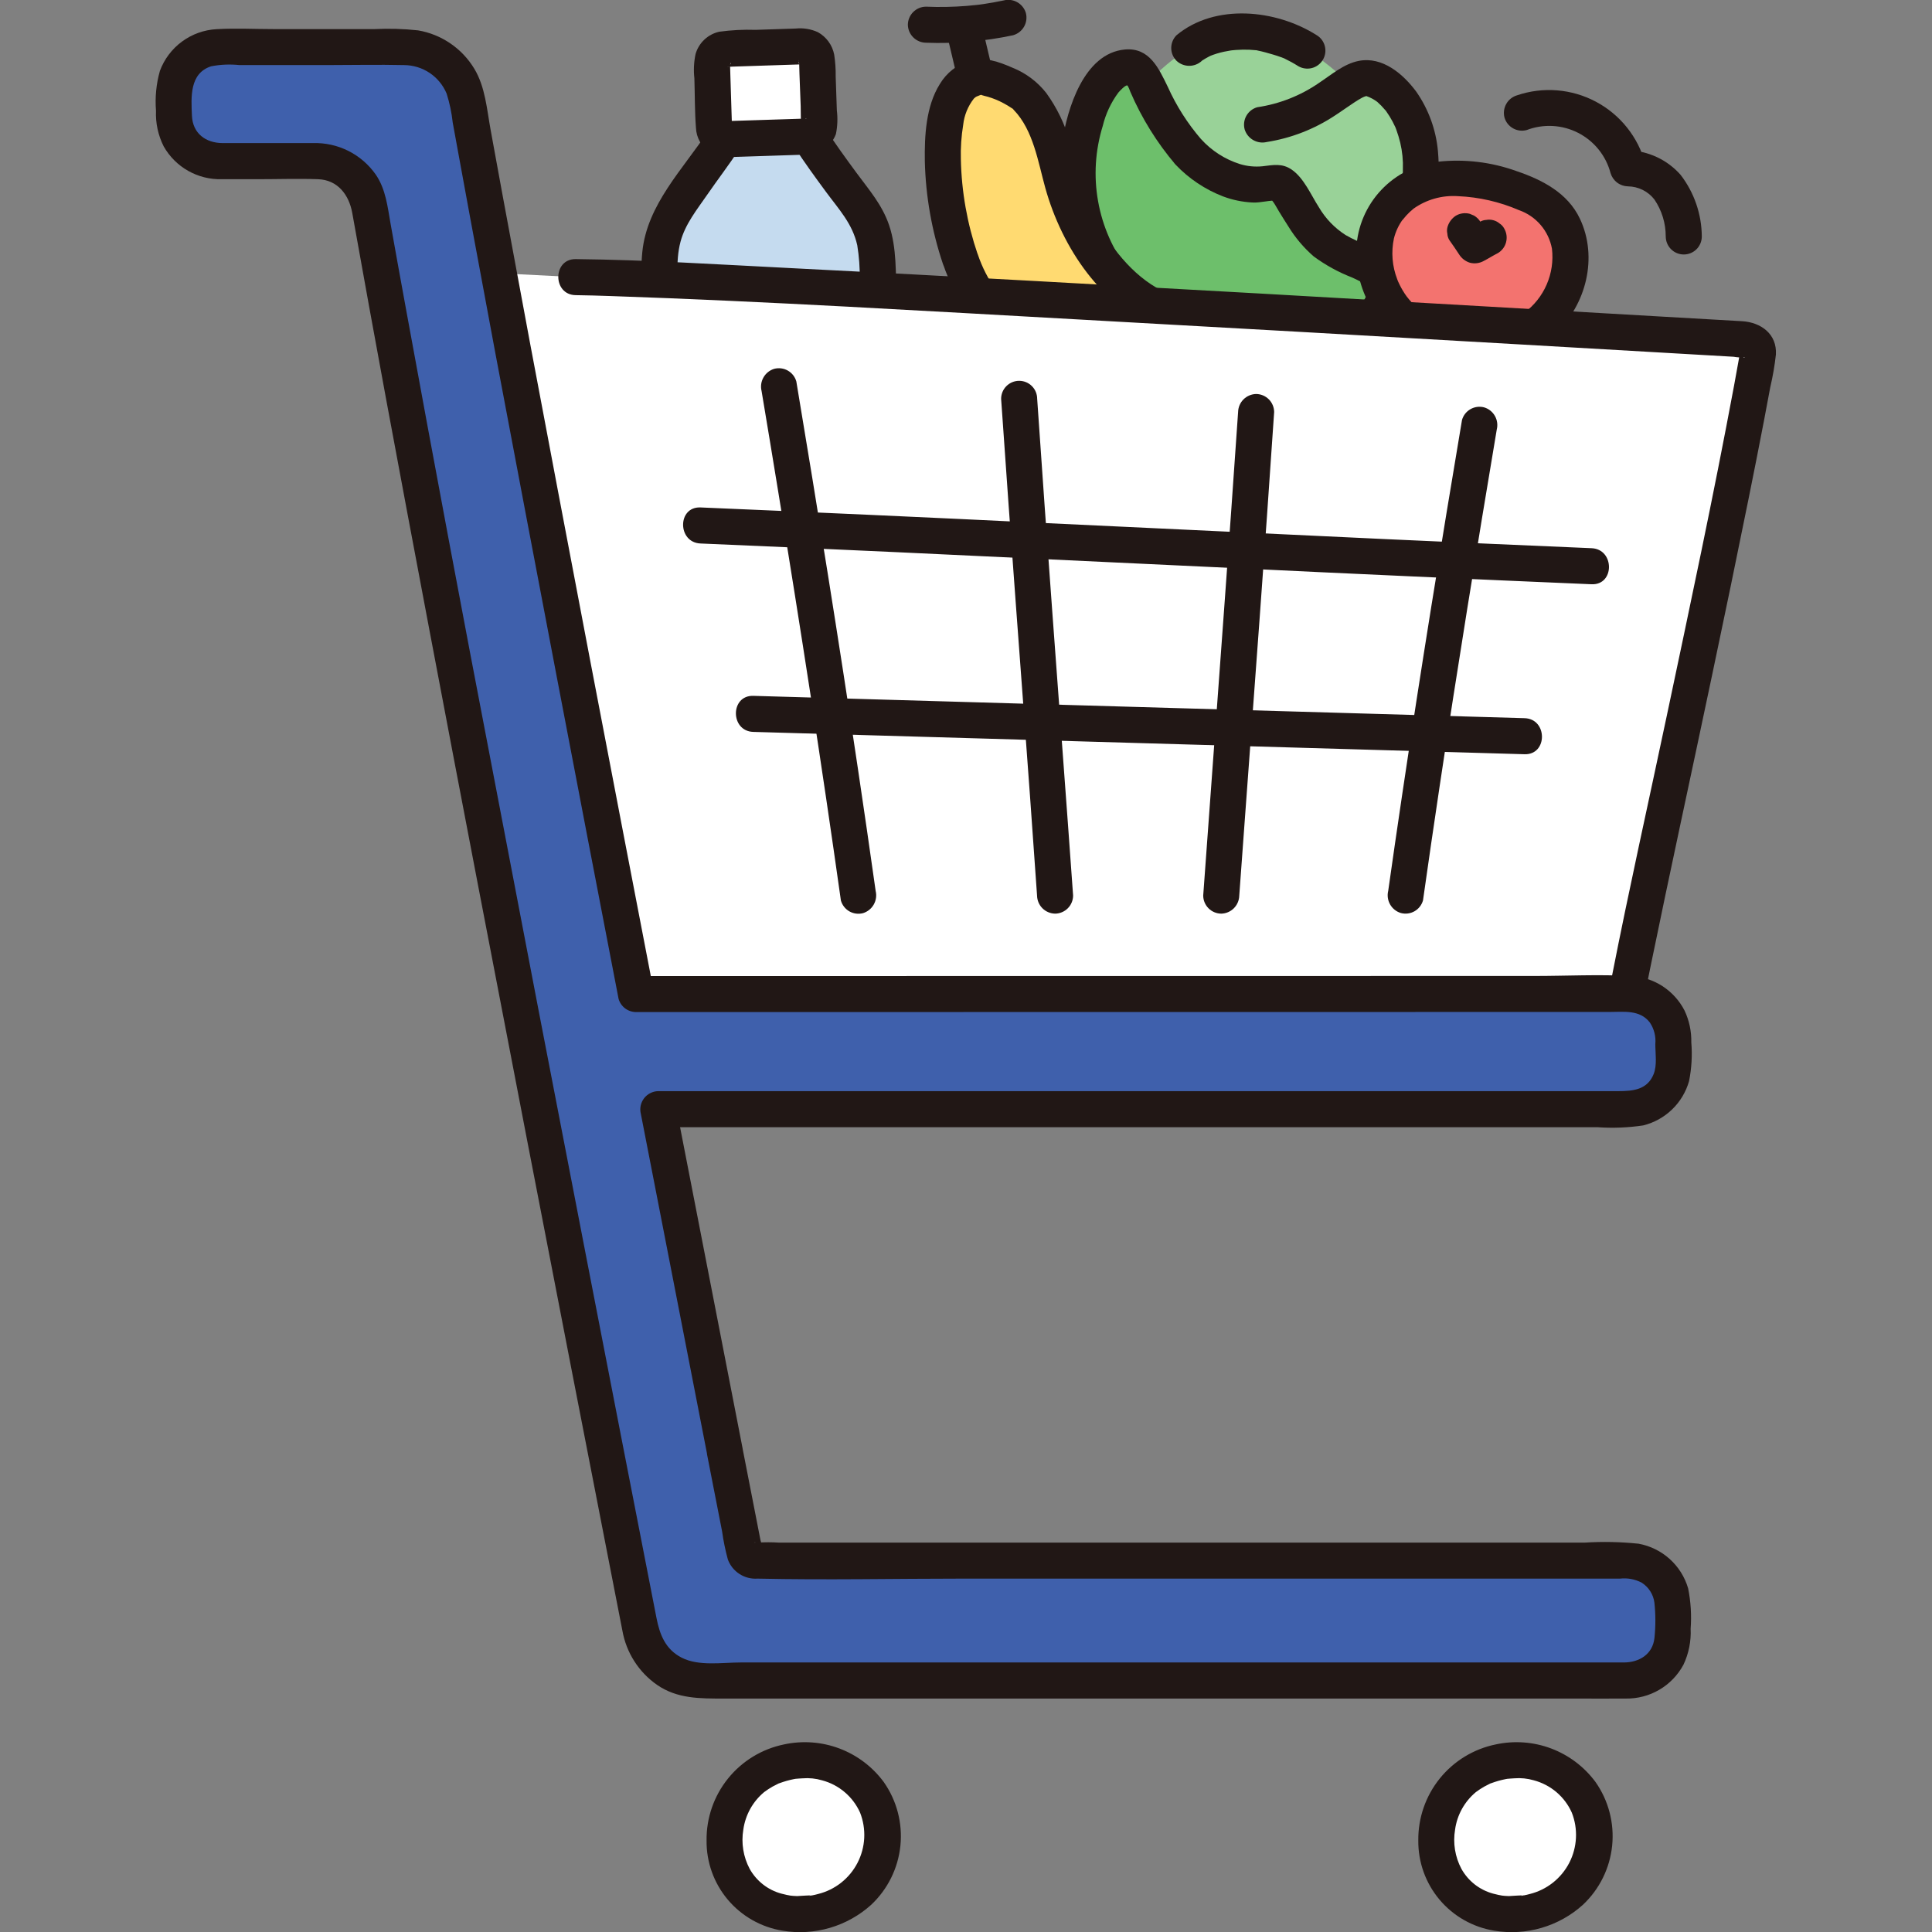 <svg width="100" height="100" viewBox="0 0 100 100" fill="none" xmlns="http://www.w3.org/2000/svg">
<rect x="0" y="0" width="100" height="100" fill="#808080" stroke="none"/>
<g clip-path="url(#clip0_874_2305)">
<path d="M42.385 32.75L42.964 32.731C43.965 32.699 45.398 32.393 45.731 31.764C46.004 31.248 46.093 30.397 46.056 29.255C45.877 23.732 45.614 18.797 45.387 13.322C45.338 12.19 44.913 11.108 44.178 10.246C44.012 10.052 43.828 9.826 43.602 9.518C43.332 9.151 42.458 7.967 41.915 7.124L41.879 7.067L41.62 7.076L37.779 7.201L37.487 7.21L37.467 7.24C36.703 8.411 35.932 9.391 35.687 9.775C35.481 10.097 35.312 10.335 35.16 10.539C34.483 11.446 34.128 12.554 34.153 13.686C34.281 19.18 34.339 24.107 34.519 29.629C34.562 30.948 34.555 31.867 35.284 32.378C35.928 32.829 37.044 32.922 37.83 32.898L42.385 32.75Z" fill="#C5DBEF"/>
<path d="M41.62 7.075C42.487 7.075 42.406 6.465 42.403 6.372C42.368 5.16 42.309 3.596 42.299 3.266C42.309 3.152 42.295 3.038 42.257 2.931C42.219 2.824 42.159 2.726 42.08 2.644C42.002 2.562 41.906 2.498 41.801 2.456C41.695 2.415 41.582 2.396 41.468 2.401L37.627 2.526C37.517 2.526 37.409 2.549 37.309 2.594C37.209 2.638 37.119 2.703 37.046 2.785C36.973 2.867 36.918 2.963 36.885 3.067C36.852 3.172 36.841 3.282 36.853 3.391C36.889 4.492 36.935 6.01 36.953 6.549C36.957 6.687 36.967 7.227 37.779 7.2L41.62 7.075Z" fill="white"/>
<path d="M38.273 7.711C37.739 8.523 37.148 9.292 36.597 10.091C36.07 10.856 35.469 11.595 35.225 12.506C34.945 13.547 35.109 14.702 35.132 15.768C35.157 16.938 35.18 18.107 35.203 19.277C35.249 21.626 35.295 23.974 35.356 26.322C35.387 27.532 35.422 28.741 35.462 29.951C35.459 30.321 35.486 30.692 35.544 31.058C35.608 31.377 35.658 31.511 35.861 31.641C36.466 32.026 37.338 31.98 38.023 31.959C38.675 31.939 39.326 31.918 39.978 31.895L42.208 31.823C42.818 31.829 43.428 31.774 44.027 31.659C44.352 31.599 44.663 31.476 44.941 31.298C44.931 31.305 44.952 31.249 44.958 31.228C45.009 31.051 45.051 30.871 45.083 30.69C45.17 29.642 45.164 28.588 45.064 27.541C44.979 25.178 44.876 22.816 44.77 20.454C44.71 19.142 44.651 17.829 44.592 16.517C44.561 15.832 44.531 15.147 44.501 14.462C44.51 13.871 44.466 13.28 44.372 12.696C44.126 11.579 43.416 10.83 42.758 9.938C42.191 9.17 41.63 8.397 41.109 7.597C40.453 6.586 42.067 5.651 42.721 6.655C43.226 7.433 43.773 8.187 44.324 8.935C44.978 9.824 45.66 10.594 46.022 11.662C46.423 12.848 46.354 14.165 46.408 15.401C46.462 16.63 46.517 17.859 46.574 19.087C46.69 21.653 46.807 24.219 46.903 26.788C47.003 28.037 47.023 29.29 46.965 30.541C46.882 31.453 46.686 32.366 45.883 32.91C44.557 33.808 42.721 33.674 41.19 33.723C39.618 33.774 37.963 33.973 36.401 33.74C35.45 33.597 34.474 33.198 34.009 32.299C33.535 31.382 33.605 30.248 33.574 29.247C33.492 26.684 33.434 24.121 33.382 21.557C33.353 20.124 33.324 18.691 33.297 17.258C33.269 15.873 33.111 14.424 33.246 13.045C33.486 10.593 35.365 8.743 36.662 6.771C37.319 5.771 38.935 6.705 38.273 7.712V7.711Z" fill="#211715"/>
<path d="M41.62 6.143C41.81 6.138 41.654 6.15 41.612 6.158C41.599 6.16 41.742 6.132 41.741 6.127C41.734 6.081 41.558 6.234 41.672 6.154C41.459 6.304 41.555 6.26 41.594 6.214C41.426 6.406 41.489 6.365 41.523 6.305C41.562 6.239 41.556 6.178 41.475 6.426C41.535 6.242 41.485 6.628 41.472 6.501C41.44 6.168 41.454 5.824 41.443 5.49C41.419 4.749 41.381 4.007 41.365 3.266C41.362 3.117 41.298 3.197 41.382 3.344C41.362 3.29 41.349 3.234 41.343 3.176C41.335 3.125 41.257 2.987 41.385 3.268C41.371 3.238 41.355 3.21 41.336 3.183C41.331 3.176 41.475 3.342 41.404 3.274C41.332 3.206 41.592 3.369 41.447 3.305C41.661 3.399 41.562 3.35 41.505 3.331C41.359 3.279 41.511 3.338 41.548 3.334C41.509 3.338 41.458 3.334 41.416 3.334C41.327 3.336 41.237 3.34 41.148 3.343L39.362 3.401L37.74 3.454C37.711 3.458 37.682 3.459 37.652 3.457C37.644 3.456 37.636 3.456 37.628 3.457C37.884 3.476 37.667 3.413 37.657 3.453L37.594 3.471L37.706 3.426C37.572 3.491 37.741 3.394 37.761 3.375C37.653 3.475 37.8 3.315 37.808 3.302C37.7 3.454 37.858 3.314 37.816 3.247C37.805 3.304 37.79 3.36 37.771 3.414C37.779 3.406 37.784 3.16 37.79 3.277C37.79 3.297 37.786 3.318 37.787 3.338C37.792 3.52 37.797 3.701 37.803 3.883C37.829 4.728 37.855 5.572 37.883 6.417C37.886 6.541 37.944 6.802 37.866 6.44C37.888 6.543 37.949 6.614 37.821 6.379C37.833 6.403 37.846 6.425 37.86 6.447L37.764 6.323C37.812 6.37 37.803 6.366 37.736 6.31C37.598 6.213 37.814 6.295 37.658 6.268C37.503 6.24 37.654 6.268 37.686 6.268C37.811 6.279 37.509 6.277 37.653 6.263C37.696 6.259 37.745 6.263 37.788 6.263C37.857 6.263 37.926 6.259 37.995 6.256L41.621 6.14C41.868 6.142 42.105 6.241 42.279 6.415C42.454 6.59 42.553 6.826 42.554 7.073C42.55 7.319 42.45 7.553 42.276 7.727C42.102 7.901 41.867 8.001 41.621 8.006L37.963 8.125C37.538 8.169 37.11 8.083 36.735 7.877C36.524 7.738 36.348 7.55 36.224 7.33C36.1 7.109 36.031 6.862 36.022 6.609C35.957 5.763 35.968 4.904 35.941 4.056C35.894 3.636 35.914 3.211 36.002 2.797C36.084 2.512 36.24 2.255 36.456 2.052C36.672 1.848 36.938 1.707 37.227 1.642C37.852 1.557 38.484 1.524 39.114 1.545L41.184 1.477C41.578 1.437 41.976 1.502 42.337 1.667C42.553 1.788 42.741 1.954 42.886 2.154C43.031 2.355 43.131 2.585 43.178 2.828C43.235 3.202 43.261 3.581 43.255 3.96C43.276 4.545 43.296 5.129 43.315 5.714C43.365 6.122 43.349 6.535 43.267 6.938C43.144 7.27 42.917 7.553 42.621 7.746C42.324 7.939 41.973 8.031 41.62 8.009C41.374 8.006 41.138 7.907 40.963 7.733C40.788 7.558 40.69 7.322 40.687 7.076C40.692 6.83 40.792 6.595 40.966 6.421C41.14 6.247 41.374 6.147 41.62 6.143Z" fill="#211715"/>
<path d="M64.522 1.637C64.842 1.638 65.161 1.674 65.474 1.745C66.254 1.897 66.999 2.194 67.67 2.619C68.466 3.103 69.195 3.69 69.839 4.363C70.144 4.129 70.526 4.02 70.909 4.058C71.286 4.144 71.634 4.327 71.92 4.588C73.349 5.834 74.243 8.471 72.876 12.431C72.688 13.157 72.328 13.828 71.827 14.386C71.535 14.05 70.608 13.604 69.801 13.276C67.967 12.532 67.531 11.173 66.558 9.792C66.47 9.64 66.333 9.522 66.17 9.458C66.021 9.432 65.868 9.441 65.724 9.485C64.265 9.778 62.745 9.09 61.685 8.045C61.623 7.984 61.563 7.922 61.505 7.86C60.602 6.808 59.87 5.621 59.338 4.341C59.997 3.634 60.74 3.011 61.551 2.486C62.306 1.839 63.55 1.623 64.522 1.637Z" fill="#99D298"/>
<path d="M61.507 7.86C61.566 7.922 61.626 7.984 61.688 8.044C62.747 9.089 64.267 9.778 65.727 9.485C65.871 9.441 66.024 9.431 66.172 9.458C66.336 9.522 66.473 9.64 66.561 9.792C67.533 11.173 67.97 12.532 69.803 13.276C70.796 13.679 71.972 14.261 71.92 14.6C71.802 15.234 71.537 15.831 71.147 16.343C70.757 16.856 70.252 17.27 69.673 17.552C68.574 18.054 67.374 18.3 66.166 18.271C64.869 18.233 63.584 18.019 62.345 17.636L60.925 17.198C58.844 16.178 57.221 14.417 56.373 12.261C55.912 11.039 55.713 9.734 55.791 8.431C55.87 7.127 56.222 5.855 56.827 4.698C57.242 3.914 58.209 3.11 58.9 3.665C59.085 3.839 59.227 4.053 59.317 4.29C59.854 5.588 60.593 6.793 61.507 7.86Z" fill="#6DBF6B"/>
<path d="M62.167 7.2C62.709 7.799 63.4 8.244 64.169 8.489C64.55 8.607 64.951 8.646 65.348 8.606C65.903 8.541 66.357 8.438 66.855 8.777C67.489 9.209 67.858 10.096 68.265 10.727C68.606 11.309 69.079 11.802 69.647 12.165C70.402 12.608 71.264 12.829 71.992 13.327C72.282 13.501 72.526 13.741 72.707 14.027C72.799 14.252 72.844 14.493 72.838 14.736C72.833 14.978 72.778 15.217 72.677 15.438C72.401 16.206 71.953 16.902 71.367 17.471C70.781 18.04 70.073 18.467 69.297 18.721C67.503 19.356 65.557 19.28 63.713 18.936C62.055 18.625 60.353 18.128 58.991 17.109C57.496 16.007 56.332 14.518 55.624 12.802C54.916 11.085 54.692 9.208 54.975 7.374C55.237 5.634 56.103 2.752 58.226 2.562C59.5 2.449 59.98 3.544 60.45 4.506C60.889 5.483 61.468 6.391 62.167 7.202C62.979 8.085 61.662 9.408 60.847 8.521C59.886 7.392 59.099 6.125 58.511 4.763C58.48 4.696 58.402 4.444 58.337 4.415C58.287 4.393 58.351 4.421 58.35 4.421C58.237 4.403 57.965 4.701 57.888 4.789C57.504 5.307 57.228 5.897 57.077 6.524C56.688 7.784 56.605 9.119 56.837 10.417C57.068 11.716 57.607 12.94 58.408 13.988C59.158 14.999 60.149 15.806 61.291 16.336C62.501 16.811 63.767 17.123 65.059 17.264C67.124 17.487 70.232 17.218 70.921 14.8C70.931 14.725 70.949 14.651 70.976 14.58C70.999 14.415 71.033 14.479 71.078 14.775C71.205 15.035 71.225 15.115 71.136 15.014C71.133 15.014 70.902 14.841 70.895 14.836C70.599 14.661 70.294 14.502 69.981 14.362C69.275 14.088 68.608 13.722 67.998 13.273C67.485 12.827 67.043 12.305 66.688 11.724C66.522 11.47 66.365 11.209 66.204 10.951C66.079 10.751 65.893 10.351 65.701 10.265L66.171 10.392C65.733 10.339 65.269 10.509 64.817 10.481C64.301 10.454 63.792 10.349 63.309 10.168C62.376 9.808 61.535 9.246 60.847 8.521C60.016 7.653 61.334 6.331 62.167 7.2Z" fill="#211715"/>
<path d="M71.978 12.183C72.422 10.98 72.638 9.704 72.614 8.422C72.599 7.957 72.522 7.495 72.385 7.051C72.353 6.943 72.316 6.838 72.279 6.732C72.264 6.688 72.247 6.644 72.23 6.601C72.244 6.638 72.294 6.74 72.217 6.571C72.132 6.385 72.036 6.204 71.929 6.03C71.878 5.947 71.823 5.867 71.768 5.787C71.644 5.604 71.792 5.804 71.69 5.688C71.567 5.539 71.432 5.401 71.287 5.273C71.115 5.144 70.925 5.042 70.722 4.972C70.605 4.922 70.909 4.944 70.708 4.972C70.587 4.99 70.924 4.905 70.702 4.977C70.667 4.988 70.457 5.06 70.604 5.003C70.751 4.946 70.526 5.044 70.498 5.059C70.358 5.133 70.226 5.219 70.092 5.306C69.758 5.524 69.436 5.76 69.1 5.977C68.036 6.682 66.832 7.151 65.57 7.35C65.332 7.408 65.081 7.373 64.868 7.251C64.654 7.13 64.495 6.932 64.423 6.698C64.359 6.46 64.391 6.205 64.513 5.991C64.635 5.776 64.837 5.618 65.075 5.55C66.223 5.382 67.318 4.95 68.273 4.29C68.914 3.868 69.558 3.301 70.334 3.151C71.559 2.915 72.624 3.826 73.306 4.745C73.938 5.652 74.324 6.708 74.426 7.808C74.575 9.46 74.353 11.124 73.776 12.678C73.705 12.914 73.546 13.113 73.333 13.234C73.119 13.356 72.867 13.39 72.628 13.33C72.391 13.262 72.189 13.104 72.068 12.889C71.946 12.675 71.913 12.421 71.977 12.182L71.978 12.183Z" fill="#211715"/>
<path d="M67.199 3.425C66.969 3.279 66.731 3.148 66.486 3.03C66.354 2.966 66.69 3.104 66.451 3.014C66.4 2.995 66.35 2.975 66.299 2.957C66.166 2.908 66.03 2.865 65.894 2.824C65.631 2.747 65.363 2.669 65.094 2.615C65.047 2.6 64.999 2.591 64.95 2.59C64.985 2.579 65.15 2.611 65.01 2.599C64.894 2.59 64.781 2.579 64.665 2.574C64.435 2.565 64.204 2.569 63.974 2.586C63.906 2.591 63.839 2.597 63.772 2.604C63.687 2.613 63.599 2.629 63.733 2.607C63.609 2.627 63.486 2.649 63.364 2.675C63.107 2.729 62.855 2.806 62.612 2.905C62.734 2.854 62.646 2.891 62.577 2.928C62.519 2.96 62.461 2.989 62.403 3.023C62.358 3.049 62.315 3.08 62.27 3.106C62.06 3.225 62.396 2.993 62.213 3.145C62.035 3.313 61.799 3.407 61.553 3.407C61.308 3.407 61.072 3.313 60.894 3.145C60.721 2.969 60.623 2.732 60.623 2.485C60.623 2.238 60.721 2.001 60.894 1.825C62.899 0.158 66.051 0.493 68.141 1.814C68.246 1.875 68.339 1.958 68.413 2.055C68.487 2.153 68.541 2.264 68.572 2.383C68.603 2.501 68.611 2.625 68.594 2.746C68.577 2.867 68.537 2.984 68.475 3.09C68.413 3.196 68.331 3.288 68.234 3.362C68.136 3.437 68.025 3.491 67.906 3.522C67.788 3.553 67.664 3.56 67.543 3.543C67.421 3.527 67.304 3.486 67.199 3.425Z" fill="#211715"/>
<path d="M73.576 17.193C73.394 17.098 73.218 16.99 73.051 16.87C72.274 16.307 71.691 15.514 71.386 14.604C71.185 14.042 71.103 13.444 71.146 12.848C71.188 12.252 71.354 11.672 71.632 11.144C71.823 10.81 72.814 9.415 74.501 9.3C75.155 9.19 75.824 9.198 76.475 9.323C77.246 9.441 78.002 9.644 78.73 9.928C79.41 10.155 80.022 10.552 80.508 11.08C80.821 11.475 81.049 11.93 81.178 12.418C81.306 12.906 81.332 13.415 81.253 13.913C81.169 14.526 80.96 15.115 80.637 15.643C80.315 16.171 79.887 16.627 79.38 16.982C78.049 17.915 76.632 17.801 75.748 17.729C74.995 17.704 74.255 17.521 73.576 17.193Z" fill="#F3736F"/>
<path d="M73.105 18C72.191 17.495 71.436 16.747 70.923 15.837C70.411 14.928 70.162 13.894 70.204 12.851C70.261 11.726 70.717 10.658 71.489 9.837C72.26 9.017 73.299 8.497 74.418 8.371C75.799 8.219 77.197 8.386 78.503 8.859C79.83 9.309 81.143 9.986 81.773 11.315C82.724 13.315 82.103 15.78 80.506 17.26C79.592 18.095 78.423 18.597 77.188 18.685C75.79 18.821 74.382 18.584 73.106 17.998C72.894 17.872 72.74 17.667 72.677 17.428C72.615 17.189 72.648 16.936 72.771 16.721C72.899 16.512 73.104 16.36 73.342 16.297C73.58 16.235 73.833 16.267 74.047 16.387C74.873 16.732 75.765 16.887 76.658 16.841C77.093 16.847 77.525 16.786 77.941 16.662C78.175 16.59 78.4 16.49 78.611 16.364C78.684 16.322 79.14 15.989 78.89 16.193C79.401 15.816 79.804 15.31 80.056 14.727C80.309 14.145 80.403 13.505 80.329 12.875C80.246 12.42 80.045 11.996 79.745 11.645C79.445 11.294 79.057 11.029 78.621 10.877C77.624 10.446 76.557 10.201 75.472 10.154C74.652 10.096 73.837 10.324 73.166 10.799C73.032 10.909 72.906 11.028 72.789 11.155C72.745 11.202 72.484 11.528 72.613 11.35C72.396 11.648 72.238 11.985 72.149 12.342C72 13.047 72.059 13.779 72.319 14.451C72.33 14.486 72.412 14.686 72.33 14.495C72.367 14.581 72.408 14.666 72.45 14.749C72.553 14.958 72.674 15.158 72.811 15.346C73.141 15.78 73.563 16.135 74.047 16.386C75.104 16.958 74.163 18.57 73.105 18Z" fill="#211715"/>
<path d="M77.524 13.104C77.278 13.229 77.046 13.378 76.802 13.505C76.583 13.628 76.326 13.662 76.083 13.599C75.852 13.528 75.654 13.376 75.525 13.171C75.367 12.922 75.194 12.68 75.025 12.438C74.958 12.334 74.919 12.215 74.914 12.091C74.886 11.968 74.892 11.84 74.931 11.719C75.005 11.49 75.156 11.293 75.358 11.162C75.466 11.099 75.585 11.059 75.708 11.043C75.832 11.027 75.957 11.035 76.077 11.067L76.3 11.162C76.438 11.243 76.553 11.358 76.635 11.496C76.804 11.739 76.977 11.98 77.135 12.23L75.859 11.895C76.103 11.768 76.335 11.618 76.581 11.494C76.685 11.427 76.805 11.388 76.928 11.383C77.049 11.361 77.174 11.366 77.293 11.398C77.412 11.43 77.523 11.487 77.617 11.567C77.719 11.632 77.802 11.722 77.858 11.829C77.92 11.936 77.961 12.055 77.977 12.179C77.993 12.302 77.984 12.427 77.952 12.547C77.888 12.782 77.734 12.982 77.524 13.105L77.524 13.104Z" fill="#211715"/>
<path d="M49.706 13.401C50.136 14.658 50.849 15.8 51.791 16.737C52.733 17.674 53.879 18.382 55.138 18.805C57.334 19.561 59.708 19.637 61.948 19.025C62.334 18.945 62.699 18.788 63.021 18.562C63.181 18.447 63.308 18.293 63.392 18.115C63.475 17.936 63.511 17.74 63.496 17.543C63.444 17.327 63.336 17.128 63.182 16.967C63.028 16.806 62.834 16.689 62.62 16.629C62.191 16.514 61.753 16.438 61.31 16.402C59.963 16.143 58.735 15.457 57.809 14.445C56.524 13.114 55.585 11.49 55.071 9.713C54.605 8.112 54.317 6.327 53.154 5.048C52.437 4.44 51.55 4.068 50.614 3.982L50.351 4.062C48.8 4.589 48.758 7.366 48.818 8.822C48.877 10.385 49.176 11.93 49.706 13.401Z" fill="#FFDA71"/>
<path d="M50.606 13.153C51.517 15.881 53.961 17.69 56.712 18.285C58.364 18.623 60.072 18.568 61.699 18.125C61.906 18.07 62.904 17.814 62.394 17.544C62.1 17.43 61.789 17.368 61.474 17.358C61.025 17.31 60.581 17.214 60.152 17.071C57.037 15.973 54.964 12.802 54.109 9.743C53.73 8.388 53.489 6.74 52.469 5.686C52.347 5.559 52.478 5.673 52.345 5.583C52.215 5.496 52.081 5.416 51.943 5.343C51.684 5.202 51.41 5.09 51.127 5.007C51.041 4.982 50.873 4.948 50.832 4.928C50.722 4.875 50.691 4.915 50.832 4.893C50.796 4.9 50.761 4.91 50.728 4.924C50.545 5.007 50.545 4.972 50.408 5.102C50.101 5.494 49.909 5.964 49.855 6.459C49.758 7.051 49.717 7.651 49.734 8.251C49.769 9.92 50.062 11.574 50.602 13.154C50.97 14.3 49.169 14.79 48.802 13.65C48.228 11.941 47.913 10.155 47.869 8.353C47.849 7.035 47.923 5.506 48.642 4.356C48.989 3.771 49.542 3.336 50.193 3.137C50.938 2.92 51.726 3.207 52.409 3.506C53.098 3.781 53.701 4.234 54.158 4.818C54.702 5.572 55.111 6.414 55.368 7.308C55.64 8.175 55.824 9.069 56.114 9.931C56.403 10.776 56.801 11.58 57.295 12.324C58.253 13.781 59.628 15.142 61.403 15.473C62.327 15.646 63.266 15.647 63.94 16.411C64.108 16.606 64.236 16.831 64.317 17.076C64.397 17.32 64.429 17.577 64.41 17.834C64.391 18.09 64.322 18.34 64.206 18.57C64.09 18.799 63.931 19.004 63.736 19.171C63.017 19.829 61.941 20.023 61.01 20.174C60.017 20.343 59.007 20.396 58.001 20.334C53.904 20.041 50.138 17.637 48.806 13.647C48.424 12.507 50.227 12.017 50.606 13.153Z" fill="#211715"/>
<path d="M50.781 1.149C50.965 1.91 51.138 2.673 51.322 3.434C51.383 3.676 51.35 3.934 51.228 4.153C51.135 4.311 50.998 4.439 50.833 4.52C50.668 4.601 50.483 4.631 50.301 4.608C50.119 4.584 49.948 4.507 49.809 4.386C49.671 4.265 49.571 4.107 49.522 3.93C49.338 3.169 49.165 2.406 48.981 1.645C48.919 1.402 48.953 1.145 49.075 0.926C49.168 0.767 49.305 0.64 49.47 0.559C49.635 0.478 49.82 0.447 50.002 0.471C50.184 0.495 50.355 0.572 50.494 0.693C50.632 0.813 50.732 0.972 50.781 1.149Z" fill="#211715"/>
<path d="M52.449 1.822C50.963 2.139 49.443 2.269 47.924 2.211C47.677 2.207 47.442 2.107 47.268 1.933C47.094 1.759 46.994 1.524 46.991 1.278C46.994 1.031 47.093 0.796 47.268 0.622C47.442 0.447 47.677 0.348 47.924 0.345C48.627 0.375 49.331 0.362 50.032 0.306C50.211 0.291 50.39 0.274 50.568 0.254C50.65 0.245 50.732 0.235 50.815 0.224C50.645 0.245 50.828 0.222 50.892 0.212C51.247 0.16 51.6 0.096 51.951 0.022C52.189 -0.04 52.442 -0.006 52.656 0.116C52.87 0.237 53.029 0.437 53.099 0.673C53.161 0.912 53.128 1.165 53.006 1.379C52.884 1.593 52.684 1.752 52.447 1.821L52.449 1.822Z" fill="#211715"/>
<path d="M77.674 91.19C78.304 91.063 78.955 91.082 79.577 91.245C80.199 91.407 80.776 91.71 81.263 92.13C81.781 92.609 82.163 93.216 82.371 93.89C82.578 94.564 82.604 95.281 82.445 95.968C82.239 96.733 81.82 97.424 81.237 97.96C80.655 98.497 79.932 98.858 79.153 99.001C78.943 99.043 76.802 99.441 75.366 97.923C73.998 96.478 74.083 94.157 75.154 92.714C75.778 91.914 76.675 91.371 77.674 91.19Z" fill="white"/>
<path d="M40.833 91.19C41.463 91.063 42.114 91.082 42.736 91.245C43.358 91.407 43.935 91.71 44.422 92.13C44.94 92.609 45.322 93.216 45.53 93.89C45.737 94.564 45.763 95.281 45.604 95.968C45.398 96.733 44.979 97.424 44.396 97.96C43.814 98.497 43.091 98.858 42.312 99.001C42.102 99.043 39.962 99.441 38.525 97.923C37.157 96.478 37.242 94.157 38.313 92.714C38.937 91.914 39.834 91.371 40.833 91.19Z" fill="white"/>
<path d="M85.433 45.499C84.598 49.439 84.073 51.974 84.24 51.447L32.918 51.453C30.527 39.063 27.864 25.154 25.815 14.142C28.088 14.258 29.801 14.344 29.801 14.344C36.651 14.422 82.424 17.121 90.362 17.571C90.457 17.576 90.55 17.6 90.634 17.643C90.719 17.687 90.794 17.747 90.853 17.822C90.913 17.896 90.956 17.982 90.98 18.074C91.004 18.166 91.007 18.262 90.991 18.356C89.971 24.267 87.094 37.663 85.433 45.499Z" fill="white"/>
<path d="M37.518 75.129C37.946 77.322 38.296 79.102 38.539 80.359C38.562 80.477 38.626 80.584 38.719 80.661C38.813 80.737 38.93 80.779 39.051 80.778C48.855 80.778 72.635 80.778 84.238 80.778C84.855 80.778 85.446 81.023 85.883 81.458C86.32 81.893 86.566 82.484 86.568 83.1L86.575 84.644C86.576 84.951 86.517 85.255 86.4 85.539C86.284 85.823 86.113 86.081 85.896 86.299C85.68 86.516 85.422 86.689 85.139 86.807C84.855 86.924 84.551 86.985 84.244 86.985C73.333 86.985 51.287 86.99 36.329 86.989C35.579 86.989 34.852 86.729 34.273 86.252C33.694 85.775 33.3 85.112 33.156 84.376C30.499 70.772 22.23 28.334 19.103 10.615C18.991 9.979 18.657 9.403 18.162 8.988C17.667 8.573 17.042 8.346 16.396 8.346C13.037 8.346 13.014 8.346 11.337 8.346C11.03 8.346 10.725 8.285 10.441 8.167C10.157 8.049 9.9 7.876 9.683 7.658C9.466 7.44 9.295 7.181 9.178 6.896C9.062 6.611 9.003 6.307 9.005 5.999C9.007 5.586 9.01 5.171 9.012 4.762C9.016 4.145 9.263 3.556 9.7 3.121C10.137 2.687 10.729 2.443 11.345 2.443C14.191 2.443 16.356 2.443 20.922 2.44C21.694 2.439 22.442 2.709 23.034 3.203C23.627 3.697 24.027 4.384 24.164 5.143C26.243 16.683 29.811 35.352 32.919 51.455L84.283 51.449C84.899 51.449 85.49 51.693 85.927 52.128C86.363 52.563 86.609 53.153 86.611 53.77L86.616 55.074C86.618 55.381 86.559 55.685 86.442 55.968C86.326 56.252 86.155 56.51 85.939 56.727C85.722 56.945 85.465 57.117 85.182 57.235C84.899 57.352 84.595 57.413 84.289 57.413C71.024 57.413 40.835 57.416 34.071 57.416C35.431 64.427 36.642 70.644 37.518 75.129Z" fill="#3F60AC"/>
<path d="M77.425 90.29C78.379 90.084 79.373 90.157 80.287 90.501C81.201 90.845 81.997 91.445 82.579 92.23C83.255 93.189 83.563 94.361 83.445 95.53C83.326 96.698 82.79 97.784 81.934 98.589C81.319 99.145 80.586 99.554 79.79 99.786C78.994 100.019 78.155 100.068 77.337 99.931C76.233 99.751 75.23 99.182 74.51 98.326C73.789 97.47 73.4 96.384 73.411 95.266C73.397 94.099 73.79 92.963 74.522 92.055C75.255 91.147 76.281 90.522 77.425 90.29C77.663 90.23 77.915 90.264 78.129 90.386C78.343 90.507 78.502 90.706 78.573 90.941C78.636 91.18 78.603 91.434 78.481 91.648C78.36 91.863 78.158 92.021 77.921 92.089C77.675 92.138 77.432 92.207 77.197 92.294C76.932 92.392 77.357 92.211 77.086 92.34C76.997 92.383 76.91 92.427 76.824 92.475C76.674 92.56 76.53 92.655 76.392 92.758C75.802 93.249 75.418 93.942 75.314 94.702C75.198 95.395 75.312 96.107 75.641 96.728C75.815 97.041 76.049 97.316 76.331 97.537C76.613 97.757 76.936 97.919 77.281 98.013C77.374 98.039 77.468 98.062 77.562 98.081C77.576 98.084 77.878 98.136 77.675 98.108C77.814 98.126 77.954 98.137 78.095 98.141C78.151 98.141 78.864 98.087 78.875 98.109C78.856 98.07 78.615 98.157 78.789 98.12C78.816 98.114 78.844 98.111 78.871 98.106C78.975 98.087 79.078 98.062 79.179 98.034C79.615 97.926 80.023 97.727 80.376 97.448C80.728 97.17 81.017 96.82 81.224 96.421C81.43 96.022 81.548 95.583 81.571 95.135C81.594 94.686 81.521 94.238 81.356 93.82C81.174 93.412 80.902 93.051 80.562 92.761C80.221 92.472 79.82 92.263 79.388 92.148C79.063 92.053 78.723 92.018 78.385 92.045C78.254 92.049 78.124 92.065 77.993 92.073C77.799 92.084 78.208 92.011 78.049 92.066C78.007 92.076 77.965 92.083 77.922 92.088C77.684 92.147 77.432 92.113 77.218 91.991C77.004 91.87 76.846 91.671 76.775 91.436C76.711 91.198 76.744 90.945 76.866 90.731C76.987 90.516 77.188 90.358 77.425 90.29Z" fill="#211715"/>
<path d="M40.585 90.29C41.539 90.084 42.533 90.157 43.447 90.501C44.361 90.845 45.157 91.445 45.738 92.23C46.415 93.189 46.723 94.361 46.605 95.53C46.487 96.698 45.95 97.784 45.095 98.589C44.48 99.145 43.746 99.554 42.95 99.787C42.154 100.019 41.316 100.069 40.498 99.931C39.394 99.751 38.391 99.182 37.67 98.326C36.95 97.47 36.56 96.385 36.572 95.266C36.557 94.099 36.95 92.964 37.683 92.055C38.416 91.147 39.442 90.523 40.586 90.29C40.824 90.23 41.076 90.265 41.29 90.386C41.503 90.507 41.662 90.706 41.733 90.942C41.797 91.18 41.764 91.434 41.642 91.648C41.52 91.863 41.319 92.021 41.081 92.089C40.835 92.138 40.593 92.207 40.357 92.294C40.093 92.392 40.517 92.212 40.246 92.341C40.158 92.383 40.07 92.428 39.984 92.475C39.835 92.561 39.69 92.655 39.553 92.758C38.963 93.249 38.579 93.942 38.474 94.702C38.358 95.395 38.473 96.107 38.801 96.728C38.975 97.041 39.21 97.316 39.492 97.537C39.773 97.758 40.097 97.92 40.442 98.013C40.535 98.039 40.628 98.062 40.722 98.081C40.736 98.085 41.039 98.136 40.835 98.108C40.975 98.126 41.115 98.137 41.255 98.141C41.312 98.141 42.024 98.087 42.036 98.11C42.017 98.071 41.775 98.158 41.95 98.12C41.977 98.115 42.004 98.111 42.032 98.106C42.135 98.087 42.238 98.062 42.34 98.034C42.776 97.927 43.184 97.727 43.536 97.449C43.889 97.171 44.178 96.82 44.384 96.421C44.59 96.022 44.709 95.584 44.732 95.135C44.755 94.686 44.681 94.238 44.517 93.82C44.334 93.413 44.063 93.051 43.722 92.762C43.382 92.472 42.981 92.263 42.549 92.149C42.224 92.053 41.884 92.019 41.546 92.046C41.414 92.049 41.284 92.065 41.154 92.073C40.959 92.085 41.368 92.012 41.21 92.066C41.168 92.076 41.126 92.084 41.083 92.088C40.844 92.148 40.592 92.113 40.379 91.992C40.165 91.871 40.006 91.672 39.935 91.437C39.872 91.199 39.904 90.945 40.026 90.731C40.147 90.517 40.348 90.358 40.585 90.29Z" fill="#211715"/>
<path d="M83.434 50.526C84.318 46.022 85.324 41.541 86.272 37.05C87.473 31.367 88.688 25.684 89.752 19.973C89.845 19.474 89.936 18.974 90.024 18.473C90.029 18.41 90.04 18.349 90.056 18.288C90.091 18.195 90.03 18.196 90.064 18.224C90.058 18.218 90.251 18.509 90.244 18.489C90.266 18.556 90.36 18.467 90.241 18.496C90.071 18.508 89.901 18.497 89.734 18.466L86.969 18.306C84.208 18.146 81.447 17.987 78.686 17.828C71.123 17.392 63.559 16.964 55.996 16.545C47.879 16.096 39.758 15.602 31.633 15.324C31.022 15.303 30.41 15.285 29.799 15.277C28.599 15.264 28.595 13.398 29.799 13.411C33.489 13.45 37.185 13.69 40.868 13.874C45.133 14.088 49.396 14.313 53.659 14.55C61.424 14.976 69.189 15.414 76.953 15.864C79.958 16.037 82.963 16.21 85.967 16.384L89.049 16.561L90.166 16.625C91.142 16.681 91.985 17.286 91.92 18.355C91.857 18.922 91.76 19.485 91.629 20.041C91.522 20.625 91.412 21.209 91.3 21.791C91.046 23.113 90.786 24.433 90.519 25.75C89.897 28.831 89.26 31.909 88.61 34.983C87.549 40.032 86.446 45.074 85.411 50.128C85.35 50.425 85.29 50.723 85.231 51.02C85.163 51.258 85.005 51.459 84.79 51.581C84.576 51.702 84.322 51.735 84.084 51.672C83.848 51.602 83.648 51.443 83.526 51.229C83.405 51.015 83.371 50.763 83.432 50.524L83.434 50.526Z" fill="#211715"/>
<path d="M43.525 46.612C42.531 39.556 41.436 32.514 40.286 25.482C40.001 23.734 39.712 21.986 39.419 20.239C39.36 20.001 39.395 19.749 39.517 19.536C39.638 19.322 39.836 19.163 40.07 19.091C40.309 19.028 40.563 19.06 40.778 19.182C40.993 19.304 41.151 19.506 41.218 19.743C42.332 26.417 43.409 33.098 44.406 39.791C44.72 41.898 45.026 44.006 45.324 46.116C45.382 46.354 45.346 46.605 45.225 46.819C45.104 47.032 44.906 47.191 44.672 47.264C44.434 47.327 44.18 47.295 43.965 47.173C43.751 47.051 43.593 46.849 43.525 46.612Z" fill="#211715"/>
<path d="M77.472 22.234C76.437 28.395 75.434 34.56 74.509 40.739C74.216 42.693 73.931 44.649 73.654 46.605C73.587 46.843 73.428 47.045 73.214 47.167C72.999 47.289 72.745 47.321 72.506 47.257C72.271 47.186 72.072 47.027 71.951 46.813C71.83 46.6 71.795 46.348 71.854 46.109C72.779 39.57 73.801 33.044 74.875 26.529C75.138 24.932 75.404 23.335 75.673 21.738C75.74 21.5 75.898 21.299 76.113 21.177C76.328 21.055 76.582 21.022 76.82 21.086C77.056 21.157 77.255 21.315 77.376 21.529C77.498 21.743 77.532 21.995 77.472 22.234Z" fill="#211715"/>
<path d="M53.678 46.357C53.212 39.598 52.686 32.842 52.201 26.085C52.071 24.27 51.944 22.457 51.818 20.644C51.818 20.396 51.916 20.159 52.092 19.984C52.267 19.809 52.504 19.711 52.751 19.711C52.999 19.711 53.236 19.809 53.411 19.984C53.586 20.159 53.684 20.396 53.684 20.644C54.183 28.007 54.743 35.367 55.282 42.728C55.37 43.938 55.46 45.147 55.544 46.357C55.541 46.604 55.443 46.84 55.268 47.014C55.093 47.189 54.857 47.288 54.611 47.29C54.365 47.285 54.13 47.186 53.956 47.012C53.782 46.838 53.683 46.603 53.678 46.357Z" fill="#211715"/>
<path d="M65.95 21.326C65.472 28.471 64.931 35.612 64.407 42.753C64.32 43.955 64.232 45.156 64.144 46.357C64.138 46.603 64.038 46.837 63.865 47.011C63.691 47.185 63.457 47.285 63.211 47.29C62.964 47.288 62.728 47.189 62.554 47.015C62.379 46.84 62.28 46.604 62.278 46.357C62.756 39.715 63.255 33.074 63.728 26.43C63.849 24.729 63.968 23.028 64.084 21.326C64.089 21.08 64.189 20.846 64.363 20.672C64.537 20.499 64.771 20.399 65.016 20.393C65.263 20.395 65.499 20.494 65.674 20.669C65.848 20.843 65.947 21.079 65.95 21.326Z" fill="#211715"/>
<path d="M78.911 39.039L47.786 38.137L38.991 37.883C37.793 37.848 37.788 35.982 38.991 36.017L69.678 36.906L78.911 37.173C80.109 37.207 80.114 39.074 78.911 39.039Z" fill="#211715"/>
<path d="M82.38 30.241C76.233 29.981 70.087 29.704 63.941 29.407C58.102 29.131 52.264 28.856 46.425 28.581C43.036 28.425 39.646 28.275 36.257 28.131C35.06 28.081 35.054 26.215 36.257 26.265C42.173 26.515 48.088 26.783 54.002 27.069C59.904 27.349 65.807 27.627 71.71 27.904C75.267 28.067 78.824 28.224 82.381 28.375C83.577 28.425 83.583 30.291 82.38 30.241Z" fill="#211715"/>
<path d="M38.418 74.881C38.684 76.245 38.951 77.609 39.217 78.973L39.362 79.717C39.376 79.788 39.455 79.991 39.428 80.056C39.343 80.268 39.109 79.73 39.051 79.845C39.105 79.84 39.158 79.84 39.212 79.845C39.58 79.822 39.949 79.822 40.318 79.845H82.032C82.959 79.787 83.888 79.806 84.812 79.902C85.412 80.011 85.97 80.285 86.423 80.693C86.877 81.102 87.207 81.628 87.378 82.214C87.516 82.901 87.559 83.604 87.507 84.303C87.538 84.946 87.41 85.586 87.135 86.167C86.845 86.705 86.414 87.153 85.887 87.461C85.361 87.77 84.759 87.927 84.149 87.917C83.269 87.924 82.388 87.917 81.508 87.917H68.142H52.484C47.476 87.917 42.469 87.917 37.461 87.917C36.245 87.917 35.054 87.934 34.008 87.208C33.539 86.882 33.139 86.466 32.832 85.984C32.524 85.503 32.315 84.965 32.215 84.403C31.977 83.183 31.739 81.963 31.501 80.742C30.867 77.495 30.235 74.247 29.604 70.998C28.829 67.012 28.057 63.025 27.287 59.038C26.44 54.654 25.596 50.269 24.755 45.883C23.914 41.498 23.078 37.114 22.249 32.732C21.491 28.733 20.741 24.732 19.998 20.73C19.399 17.494 18.81 14.257 18.232 11.018C18.065 10.089 17.483 9.311 16.465 9.276C15.416 9.239 14.361 9.276 13.311 9.276C12.7 9.276 12.09 9.276 11.479 9.276C10.871 9.292 10.27 9.143 9.74 8.844C9.211 8.545 8.773 8.107 8.473 7.577C8.185 7.006 8.047 6.37 8.074 5.73C8.019 5.036 8.087 4.337 8.277 3.667C8.502 3.061 8.899 2.534 9.42 2.151C9.941 1.768 10.562 1.545 11.208 1.51C12.19 1.452 13.191 1.506 14.175 1.506H17.421H19.38C20.134 1.469 20.89 1.491 21.64 1.572C22.24 1.674 22.81 1.905 23.312 2.248C23.815 2.591 24.237 3.038 24.551 3.559C25.118 4.499 25.2 5.655 25.393 6.714C25.595 7.824 25.798 8.933 26.002 10.043C26.957 15.229 27.928 20.413 28.914 25.593C30.007 31.364 31.108 37.132 32.218 42.899C32.75 45.668 33.284 48.437 33.818 51.205L32.918 50.52L54.252 50.518L79.43 50.515C81.084 50.515 82.763 50.428 84.414 50.518C84.994 50.545 85.556 50.725 86.044 51.039C86.531 51.353 86.927 51.79 87.192 52.306C87.434 52.82 87.553 53.383 87.542 53.951C87.597 54.623 87.558 55.3 87.425 55.961C87.266 56.518 86.963 57.024 86.546 57.426C86.129 57.828 85.613 58.113 85.05 58.252C84.264 58.369 83.467 58.4 82.674 58.343H77.803H54.047H35.237H34.071L34.971 57.162C36.117 63.068 37.267 68.972 38.419 74.876C38.479 75.115 38.444 75.367 38.323 75.58C38.202 75.794 38.003 75.953 37.768 76.024C37.529 76.088 37.275 76.055 37.061 75.933C36.846 75.811 36.688 75.61 36.62 75.372C35.468 69.469 34.318 63.564 33.171 57.658C33.136 57.52 33.132 57.375 33.16 57.235C33.189 57.095 33.249 56.963 33.335 56.85C33.422 56.736 33.533 56.643 33.66 56.579C33.788 56.514 33.928 56.479 34.071 56.477H50.554H74.049H83.767C84.522 56.477 85.269 56.407 85.592 55.596C85.779 55.126 85.68 54.538 85.679 54.044C85.717 53.647 85.616 53.25 85.392 52.92C84.876 52.252 84.048 52.379 83.303 52.379H80.885L56.74 52.382L34.757 52.384H32.916C32.712 52.382 32.514 52.315 32.352 52.191C32.19 52.068 32.072 51.895 32.017 51.699C29.87 40.579 27.747 29.454 25.648 18.325C25.2 15.935 24.756 13.544 24.314 11.152C24.11 10.048 23.907 8.943 23.706 7.839C23.615 7.341 23.524 6.843 23.433 6.345C23.378 5.836 23.272 5.334 23.118 4.846C22.937 4.411 22.632 4.039 22.241 3.776C21.85 3.514 21.39 3.372 20.919 3.369C19.565 3.338 18.207 3.369 16.854 3.369H13.768H12.397C11.907 3.317 11.413 3.338 10.93 3.431C9.806 3.792 9.892 5.024 9.935 5.992C9.974 6.906 10.648 7.402 11.521 7.406C13.082 7.414 14.643 7.399 16.203 7.406C16.837 7.387 17.465 7.527 18.032 7.811C18.599 8.096 19.085 8.517 19.449 9.036C19.971 9.797 20.061 10.708 20.218 11.591C20.491 13.123 20.768 14.655 21.049 16.186C22.48 24.013 23.948 31.833 25.453 39.646C27.066 48.099 28.692 56.549 30.332 64.998C31.543 71.248 32.76 77.498 33.98 83.748C34.15 84.615 34.444 85.367 35.276 85.797C36.163 86.255 37.374 86.049 38.34 86.049C40.736 86.049 43.131 86.049 45.527 86.049H60.799H75.357H81.45C82.316 86.049 83.182 86.052 84.049 86.049C84.848 86.047 85.546 85.626 85.635 84.774C85.698 84.17 85.697 83.56 85.632 82.956C85.606 82.746 85.533 82.543 85.419 82.364C85.305 82.184 85.153 82.033 84.974 81.919C84.63 81.738 84.239 81.665 83.853 81.709H49.865C46.316 81.709 42.757 81.787 39.209 81.709C38.881 81.732 38.554 81.649 38.277 81.47C38 81.292 37.788 81.029 37.674 80.72C37.544 80.243 37.444 79.758 37.376 79.268L36.615 75.374C36.556 75.136 36.591 74.884 36.712 74.67C36.833 74.457 37.032 74.298 37.267 74.227C37.507 74.162 37.761 74.195 37.977 74.318C38.192 74.44 38.351 74.642 38.418 74.881Z" fill="#211715"/>
<path d="M86.218 12.239C86.22 11.557 86.015 10.889 85.631 10.325C85.469 10.116 85.261 9.946 85.024 9.829C84.787 9.711 84.527 9.649 84.262 9.646C84.059 9.642 83.862 9.573 83.701 9.45C83.539 9.327 83.421 9.156 83.362 8.961C83.245 8.516 83.035 8.1 82.747 7.742C82.458 7.383 82.097 7.089 81.688 6.878C81.278 6.668 80.829 6.546 80.369 6.521C79.909 6.496 79.449 6.568 79.019 6.732C78.78 6.796 78.526 6.763 78.312 6.641C78.097 6.519 77.939 6.318 77.871 6.081C77.81 5.842 77.844 5.589 77.966 5.375C78.087 5.161 78.287 5.003 78.523 4.933C79.19 4.707 79.896 4.62 80.598 4.677C81.3 4.734 81.983 4.934 82.605 5.265C83.227 5.596 83.774 6.05 84.214 6.601C84.653 7.151 84.976 7.786 85.161 8.465L84.262 7.78C84.779 7.793 85.288 7.912 85.758 8.131C86.227 8.349 86.646 8.663 86.988 9.051C87.692 9.966 88.077 11.085 88.085 12.239C88.085 12.486 87.987 12.724 87.812 12.899C87.637 13.074 87.4 13.172 87.152 13.172C86.905 13.172 86.668 13.074 86.493 12.899C86.318 12.724 86.219 12.486 86.219 12.239L86.218 12.239Z" fill="#211715"/>
</g>
<defs>
<clipPath id="clip0_874_2305">
<rect width="100" height="100" fill="white" transform="matrix(-1 0 0 1 100 0)"/>
</clipPath>
</defs>
</svg>
